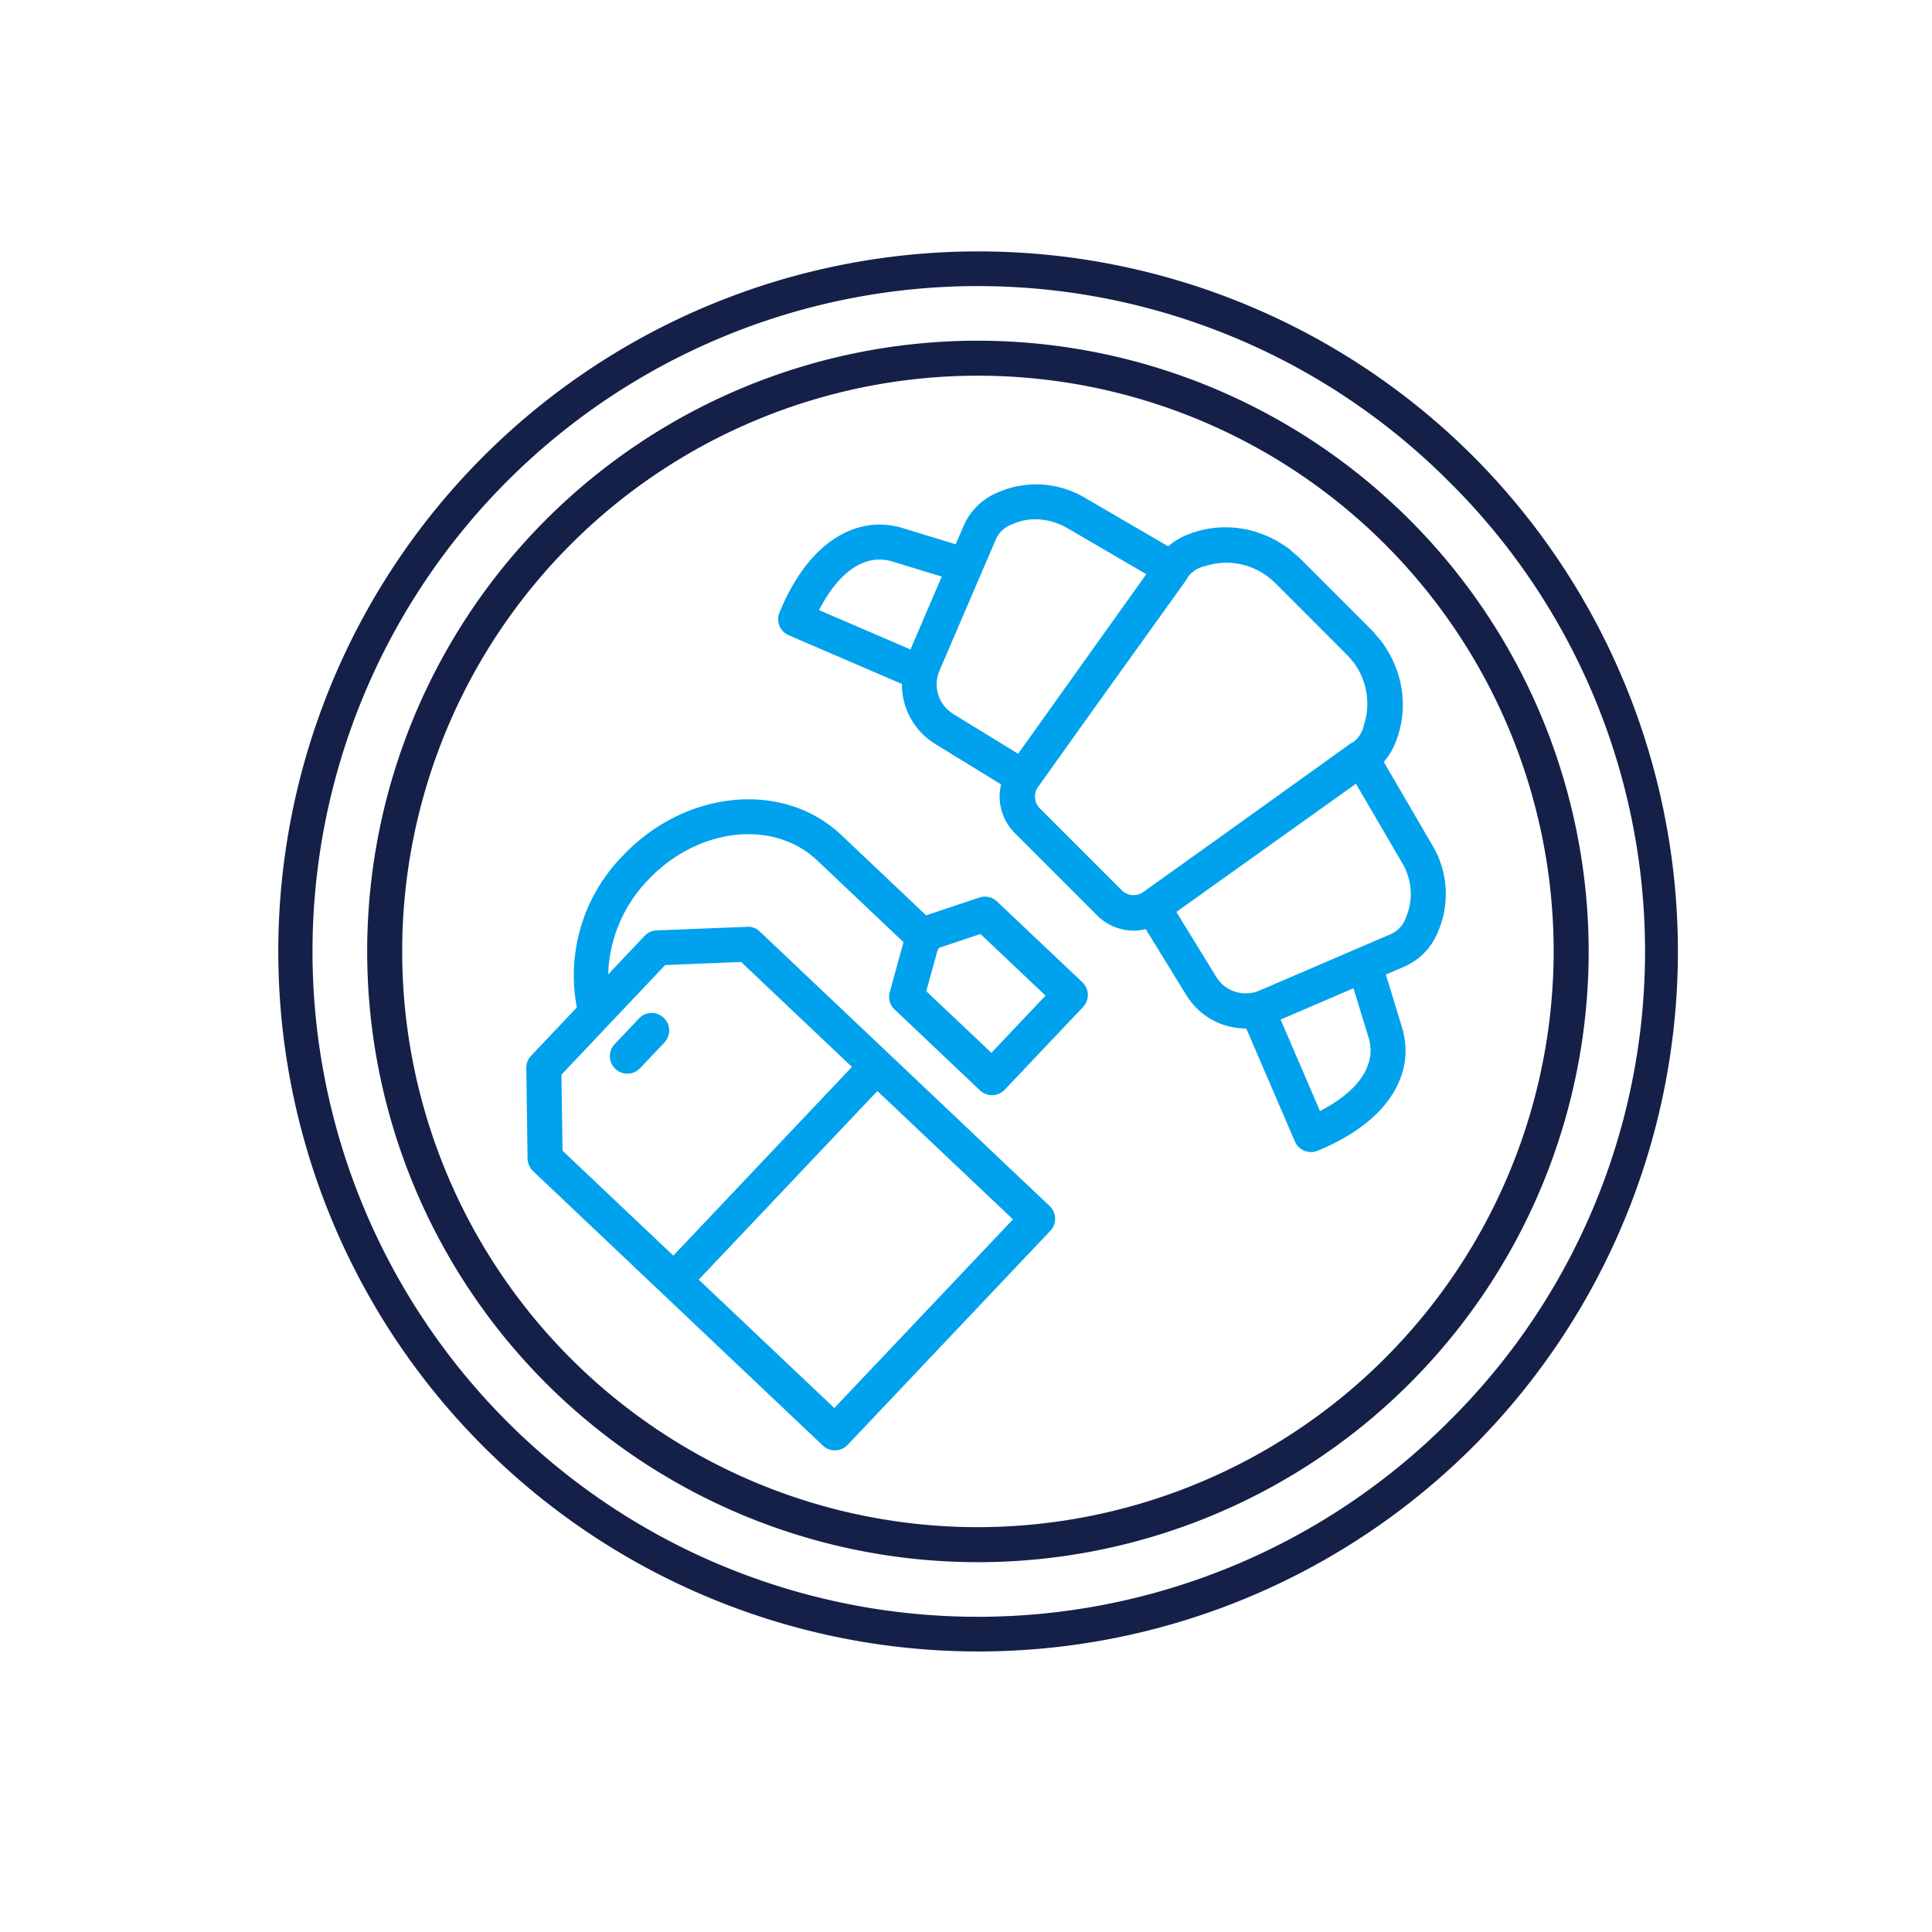 <svg xmlns="http://www.w3.org/2000/svg" width="150" height="150" viewBox="0 0 150 150">
  <g id="ico_portal_breakfast" transform="translate(-66 -1258)">
    <g id="Rectangle_17134" data-name="Rectangle 17134" transform="translate(66 1258)" fill="#fff" stroke="#fff" stroke-width="1">
      <rect width="150" height="150" stroke="none"/>
      <rect x="0.5" y="0.5" width="149" height="149" fill="none"/>
    </g>
    <g id="ico_portal_breakfast-2" data-name="ico_portal_breakfast" transform="translate(-38.531 1220.953)">
      <path id="Path_2094" data-name="Path 2094" d="M336.961,159.086l-3.75-6.43a5.212,5.212,0,0,0,.872-1.414,7.9,7.9,0,0,0,.012-6.045.163.163,0,0,1-.009-.018,8.271,8.271,0,0,0-.457-.963c-.032-.057-.072-.112-.106-.167a7.987,7.987,0,0,0-.505-.771c-.109-.144-.238-.276-.357-.414s-.234-.294-.369-.428l-5.606-5.606c-.137-.137-.291-.25-.436-.376s-.263-.244-.4-.349a8.658,8.658,0,0,0-.778-.511c-.054-.031-.1-.069-.159-.1a8.655,8.655,0,0,0-.971-.462l-.007,0a7.91,7.91,0,0,0-6.047.01,5.24,5.24,0,0,0-1.416.872l-6.43-3.748a7.4,7.4,0,0,0-6.8-.433,4.939,4.939,0,0,0-2.616,2.51l-.651,1.515-4-1.225a6.217,6.217,0,0,0-2.5-.279c-2.962.318-5.512,2.733-7.18,6.8a1.359,1.359,0,0,0,.718,1.765L295.8,146.6a5.415,5.415,0,0,0,2.554,4.638L303.5,154.4a4.006,4.006,0,0,0,1.065,3.775l.019.019.007.009,3.171,3.17,3.17,3.171s.006,0,.007.006l.019.019a4.015,4.015,0,0,0,2.846,1.184,3.956,3.956,0,0,0,.927-.121l3.163,5.148a5.424,5.424,0,0,0,4.619,2.569c.009,0,.015,0,.023,0l3.775,8.772a1.358,1.358,0,0,0,1.248.821,1.325,1.325,0,0,0,.517-.1c4.067-1.668,6.483-4.218,6.8-7.181a6.244,6.244,0,0,0-.279-2.494l-1.225-4.005,1.515-.651a4.945,4.945,0,0,0,2.51-2.617,7.386,7.386,0,0,0-.43-6.8Zm-6.625-14.766a5.5,5.5,0,0,1,.44.5l.063.072a5.339,5.339,0,0,1,.834,4.892,2.244,2.244,0,0,1-.764,1.28l-.129.092a1.028,1.028,0,0,0-.128.057l-9.906,7.107-6.2,4.43a1.306,1.306,0,0,1-1.683-.136l-6.345-6.345h0a1.3,1.3,0,0,1-.141-1.683l4.256-5.962,7.282-10.15a1.313,1.313,0,0,0,.059-.135l.087-.122a2.262,2.262,0,0,1,1.282-.765,5.32,5.32,0,0,1,4.606.634l.037.023a5.588,5.588,0,0,1,.826.68Zm-36.572-7.368a3.6,3.6,0,0,1,1.407.175l3.723,1.138-2.429,5.656-7.1-3.055c.878-1.705,2.329-3.693,4.4-3.915Zm6.007,11.965a2.692,2.692,0,0,1-1.059-3.34l4.409-10.266a2.2,2.2,0,0,1,1.253-1.112,4.28,4.28,0,0,1,1.788-.383,4.992,4.992,0,0,1,2.506.7l6.107,3.561-9.953,13.944-5.052-3.1h0ZM332,173.951a3.606,3.606,0,0,1,.175,1.407c-.223,2.071-2.21,3.523-3.917,4.4l-3.055-7.1,5.656-2.431Zm2.928-9.2A2.2,2.2,0,0,1,333.813,166l-10.264,4.409a2.693,2.693,0,0,1-3.34-1.059h0l-3.1-5.049,13.944-9.953,3.561,6.107a4.672,4.672,0,0,1,.314,4.292Z" transform="translate(-121.245 -56.451)" fill="#00a1ed"/>
      <path id="Path_2095" data-name="Path 2095" d="M218.9,72.466a54.35,54.35,0,1,0,0,76.9,54.436,54.436,0,0,0,0-76.9Zm-1.921,74.978a51.658,51.658,0,1,1,0-73.056,51.318,51.318,0,0,1,0,73.056Z" transform="translate(0 0)" fill="#152049"/>
      <path id="Path_2096" data-name="Path 2096" d="M202.1,85.137a47.418,47.418,0,1,0,47.418,47.418A47.471,47.471,0,0,0,202.1,85.137Zm0,92.118a44.7,44.7,0,1,1,44.7-44.7,44.75,44.75,0,0,1-44.7,44.7Z" transform="translate(-21.643 -21.639)" fill="#152049"/>
      <path id="Path_2097" data-name="Path 2097" d="M242.144,239.8a1.355,1.355,0,0,0-1.366-.3l-4.132,1.382-6.589-6.239c-4.491-4.247-12.094-3.529-16.956,1.606a13.25,13.25,0,0,0-3.575,11.786l-3.554,3.754a1.353,1.353,0,0,0-.371.953l.1,7.029a1.361,1.361,0,0,0,.424.968l22.5,21.311a1.359,1.359,0,0,0,.935.371h.037a1.365,1.365,0,0,0,.95-.424l15.741-16.623a1.361,1.361,0,0,0-.053-1.921l-22.5-21.31a1.258,1.258,0,0,0-.989-.37l-7.025.279a1.357,1.357,0,0,0-.934.424l-2.827,2.987a10.993,10.993,0,0,1,3.114-7.345c3.83-4.046,9.711-4.72,13.112-1.5l6.7,6.345-1.066,3.882a1.356,1.356,0,0,0,.375,1.347l6.631,6.279a1.362,1.362,0,0,0,1.921-.053L248.827,248a1.358,1.358,0,0,0-.051-1.92Zm-12.628,39.335-10.526-9.968,13.87-14.646,10.526,9.966ZM216.383,244.74l5.9-.235,8.6,8.145L217.016,267.3l-8.6-8.145-.087-5.9Zm25.328,6.816-5.054-4.784.875-3.182h0a1.26,1.26,0,0,0,.114-.184l3.218-1.076,5.051,4.784Z" transform="translate(-60.209 -132.768)" fill="#00a1ed"/>
      <path id="Path_2098" data-name="Path 2098" d="M233.711,304.931a1.358,1.358,0,0,0,.988-.424l1.9-2.009a1.359,1.359,0,0,0-1.974-1.868l-1.9,2.009a1.358,1.358,0,0,0,.987,2.292Z" transform="translate(-80.471 -184.525)" fill="#00a1ed"/>
    </g>
  </g>
</svg>
